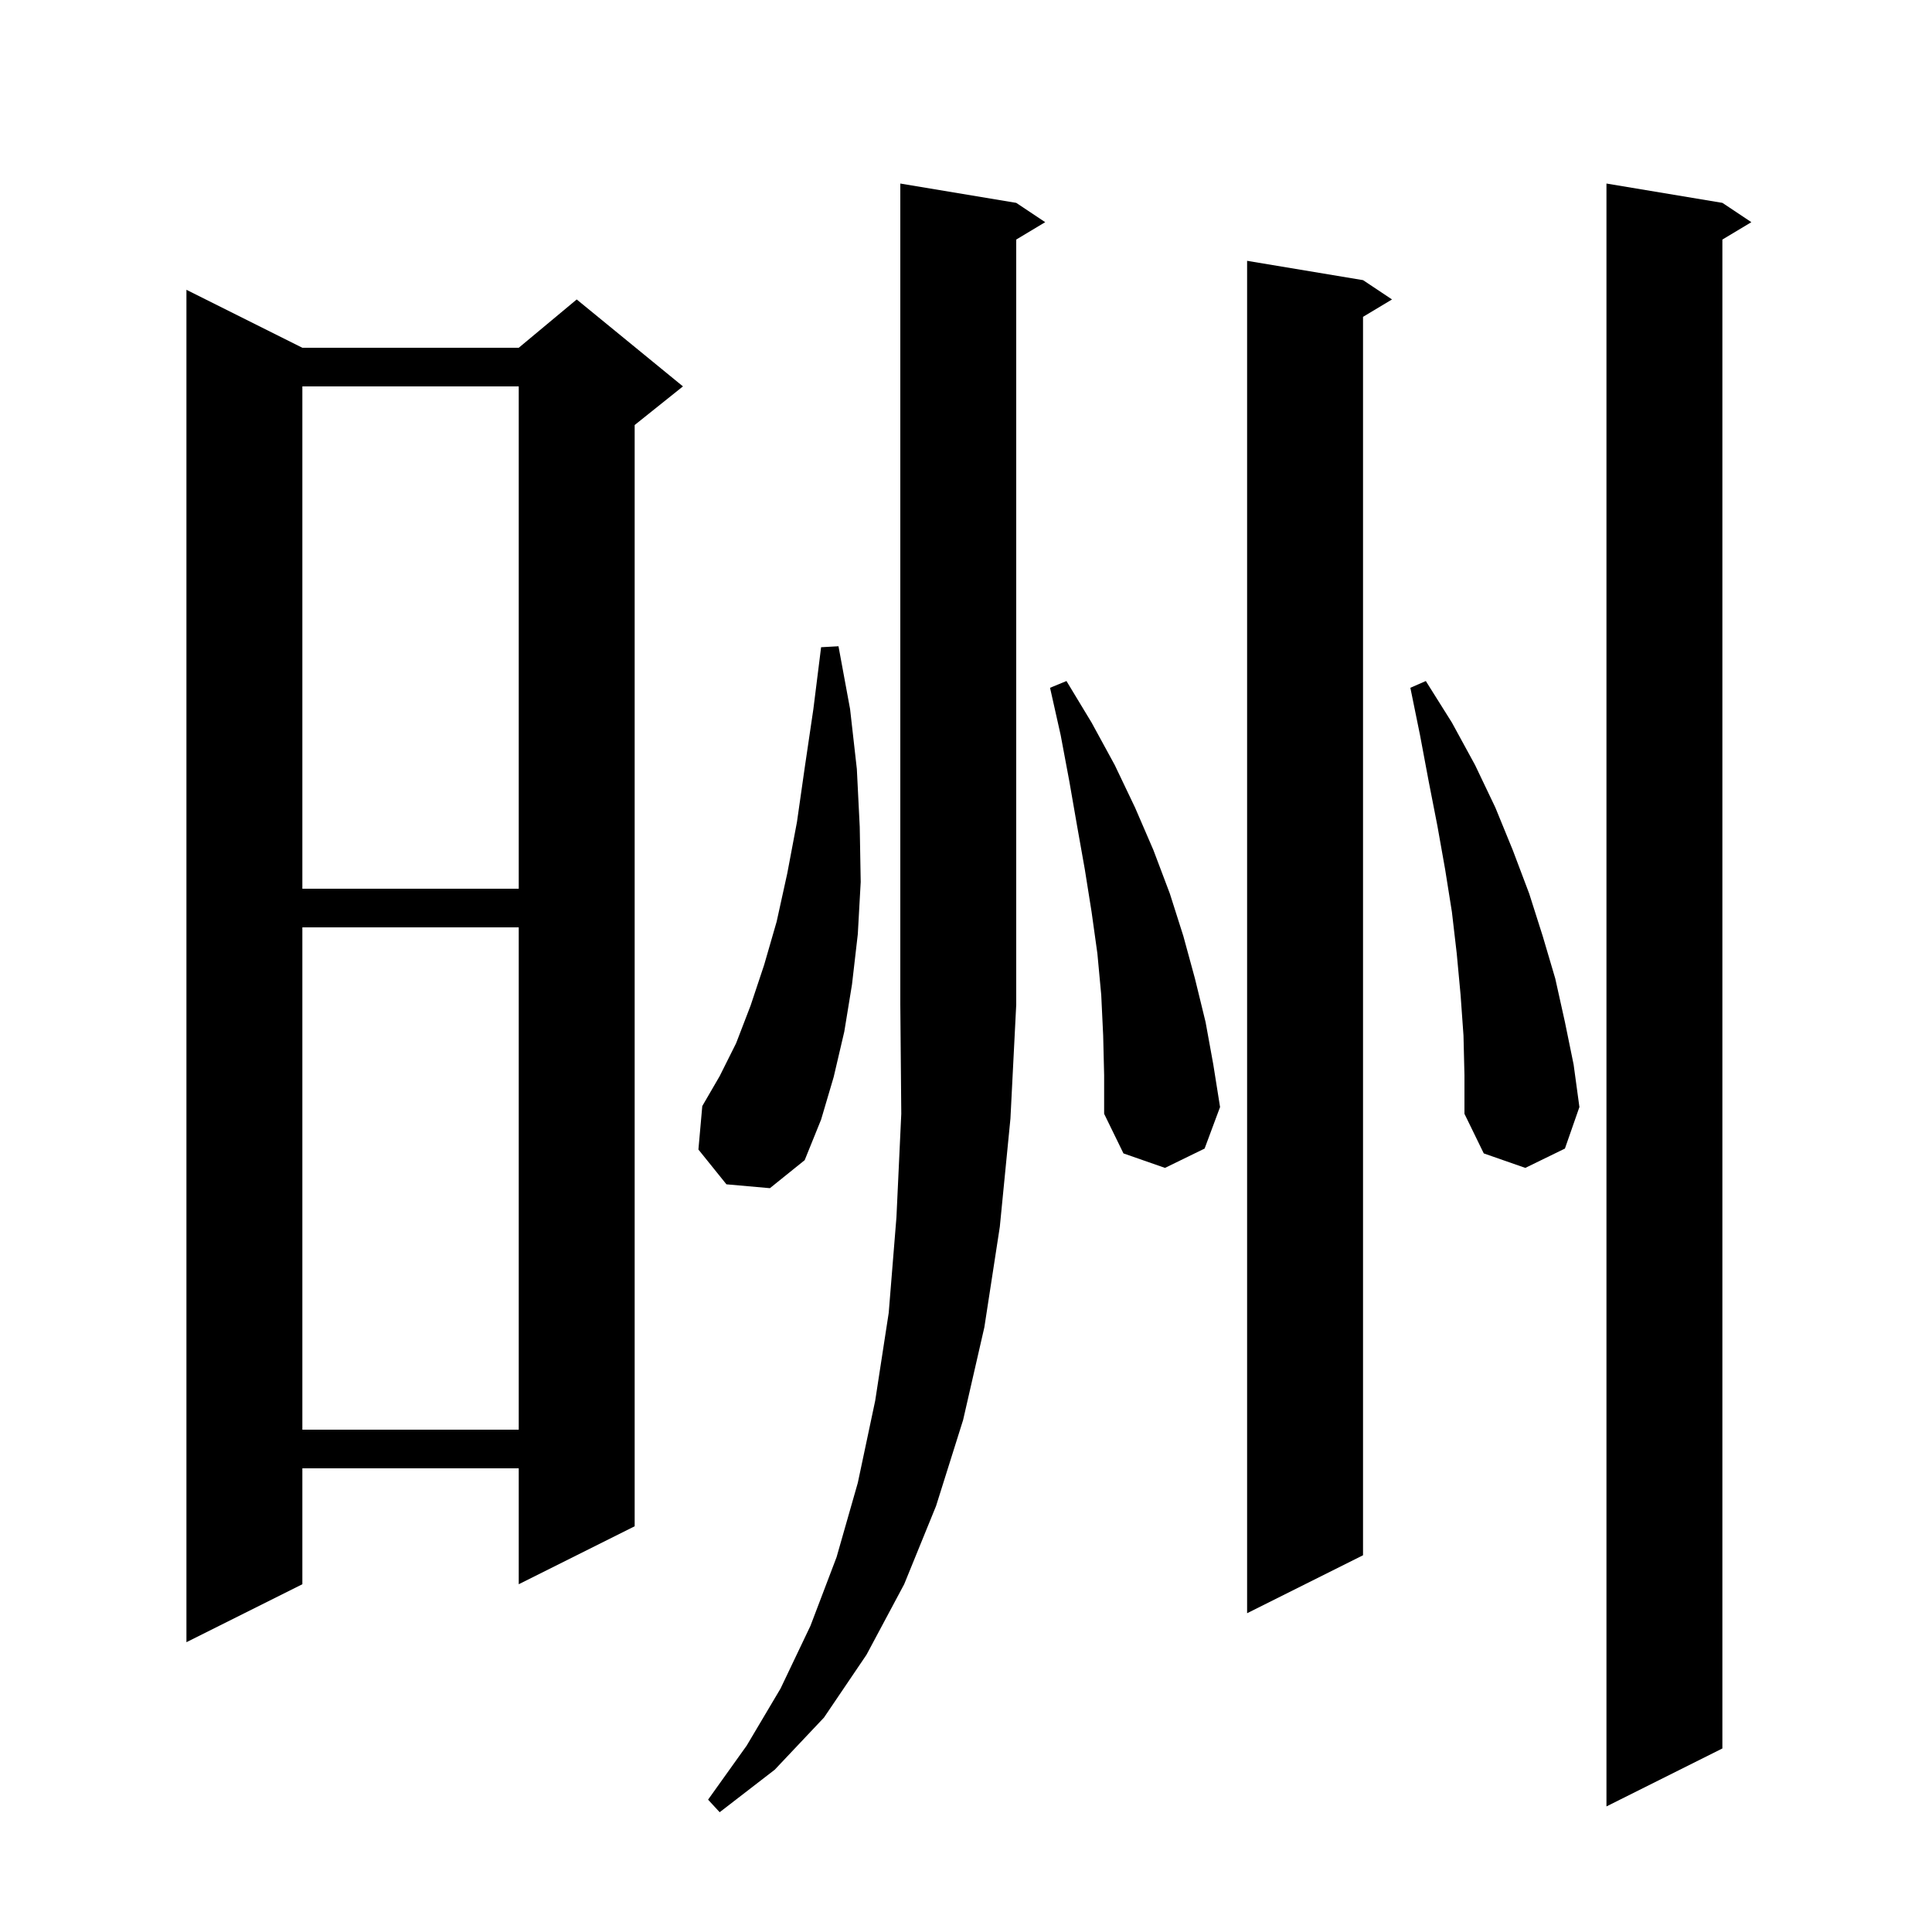 <svg xmlns="http://www.w3.org/2000/svg" xmlns:xlink="http://www.w3.org/1999/xlink" version="1.1" baseProfile="full" viewBox="0 0 200 200" width="200" height="200">
<g fill="black">
<path d="M 105.2 21.0 L 108.2 23.0 L 105.2 24.8 L 105.2 104.0 L 104.6 115.8 L 103.5 127.0 L 101.9 137.4 L 99.7 147.0 L 96.9 155.9 L 93.6 164.0 L 89.7 171.3 L 85.3 177.8 L 80.2 183.2 L 74.5 187.6 L 73.3 186.3 L 77.3 180.7 L 80.8 174.8 L 83.9 168.3 L 86.6 161.2 L 88.8 153.5 L 90.6 145.0 L 92.0 135.9 L 92.8 126.0 L 93.3 115.3 L 93.2 104.0 L 93.2 19.0 Z M 178.3 21.0 L 181.3 23.0 L 178.3 24.8 L 178.3 181.0 L 166.3 187.0 L 166.3 19.0 Z M 31.3 36.0 L 53.7 36.0 L 59.7 31.0 L 70.7 40.0 L 65.7 44.0 L 65.7 158.0 L 53.7 164.0 L 53.7 152.0 L 31.3 152.0 L 31.3 164.0 L 19.3 170.0 L 19.3 30.0 Z M 141.1 29.0 L 144.1 31.0 L 141.1 32.8 L 141.1 161.0 L 129.1 167.0 L 129.1 27.0 Z M 31.3 96.0 L 31.3 148.0 L 53.7 148.0 L 53.7 96.0 Z M 151.5 107.2 L 151.2 103.0 L 150.8 98.7 L 150.3 94.4 L 149.6 90.0 L 148.8 85.5 L 147.9 80.9 L 147.0 76.1 L 146.0 71.2 L 147.6 70.5 L 150.3 74.8 L 152.7 79.2 L 154.8 83.6 L 156.6 88.0 L 158.3 92.5 L 159.7 96.9 L 161.0 101.3 L 162.0 105.8 L 162.9 110.2 L 163.5 114.6 L 162.0 118.9 L 157.9 120.9 L 153.6 119.4 L 151.6 115.3 L 151.6 111.3 Z M 114.2 107.2 L 114.0 103.0 L 113.6 98.7 L 113.0 94.4 L 112.3 90.0 L 111.5 85.5 L 110.7 80.9 L 109.8 76.1 L 108.7 71.2 L 110.4 70.5 L 113.0 74.8 L 115.4 79.2 L 117.5 83.6 L 119.4 88.0 L 121.1 92.5 L 122.5 96.9 L 123.7 101.3 L 124.8 105.8 L 125.6 110.2 L 126.3 114.6 L 124.7 118.9 L 120.6 120.9 L 116.3 119.4 L 114.3 115.3 L 114.3 111.3 Z M 75.2 122.6 L 72.3 119.0 L 72.7 114.5 L 74.5 111.4 L 76.2 108.0 L 77.7 104.1 L 79.1 99.9 L 80.4 95.4 L 81.5 90.4 L 82.5 85.1 L 83.3 79.5 L 84.2 73.4 L 85.0 67.0 L 86.8 66.9 L 88.0 73.4 L 88.7 79.6 L 89.0 85.6 L 89.1 91.3 L 88.8 96.7 L 88.2 101.9 L 87.4 106.8 L 86.3 111.5 L 85.0 115.9 L 83.3 120.1 L 79.7 123.0 Z M 31.3 40.0 L 31.3 92.0 L 53.7 92.0 L 53.7 40.0 Z " />
</g>
</svg>
